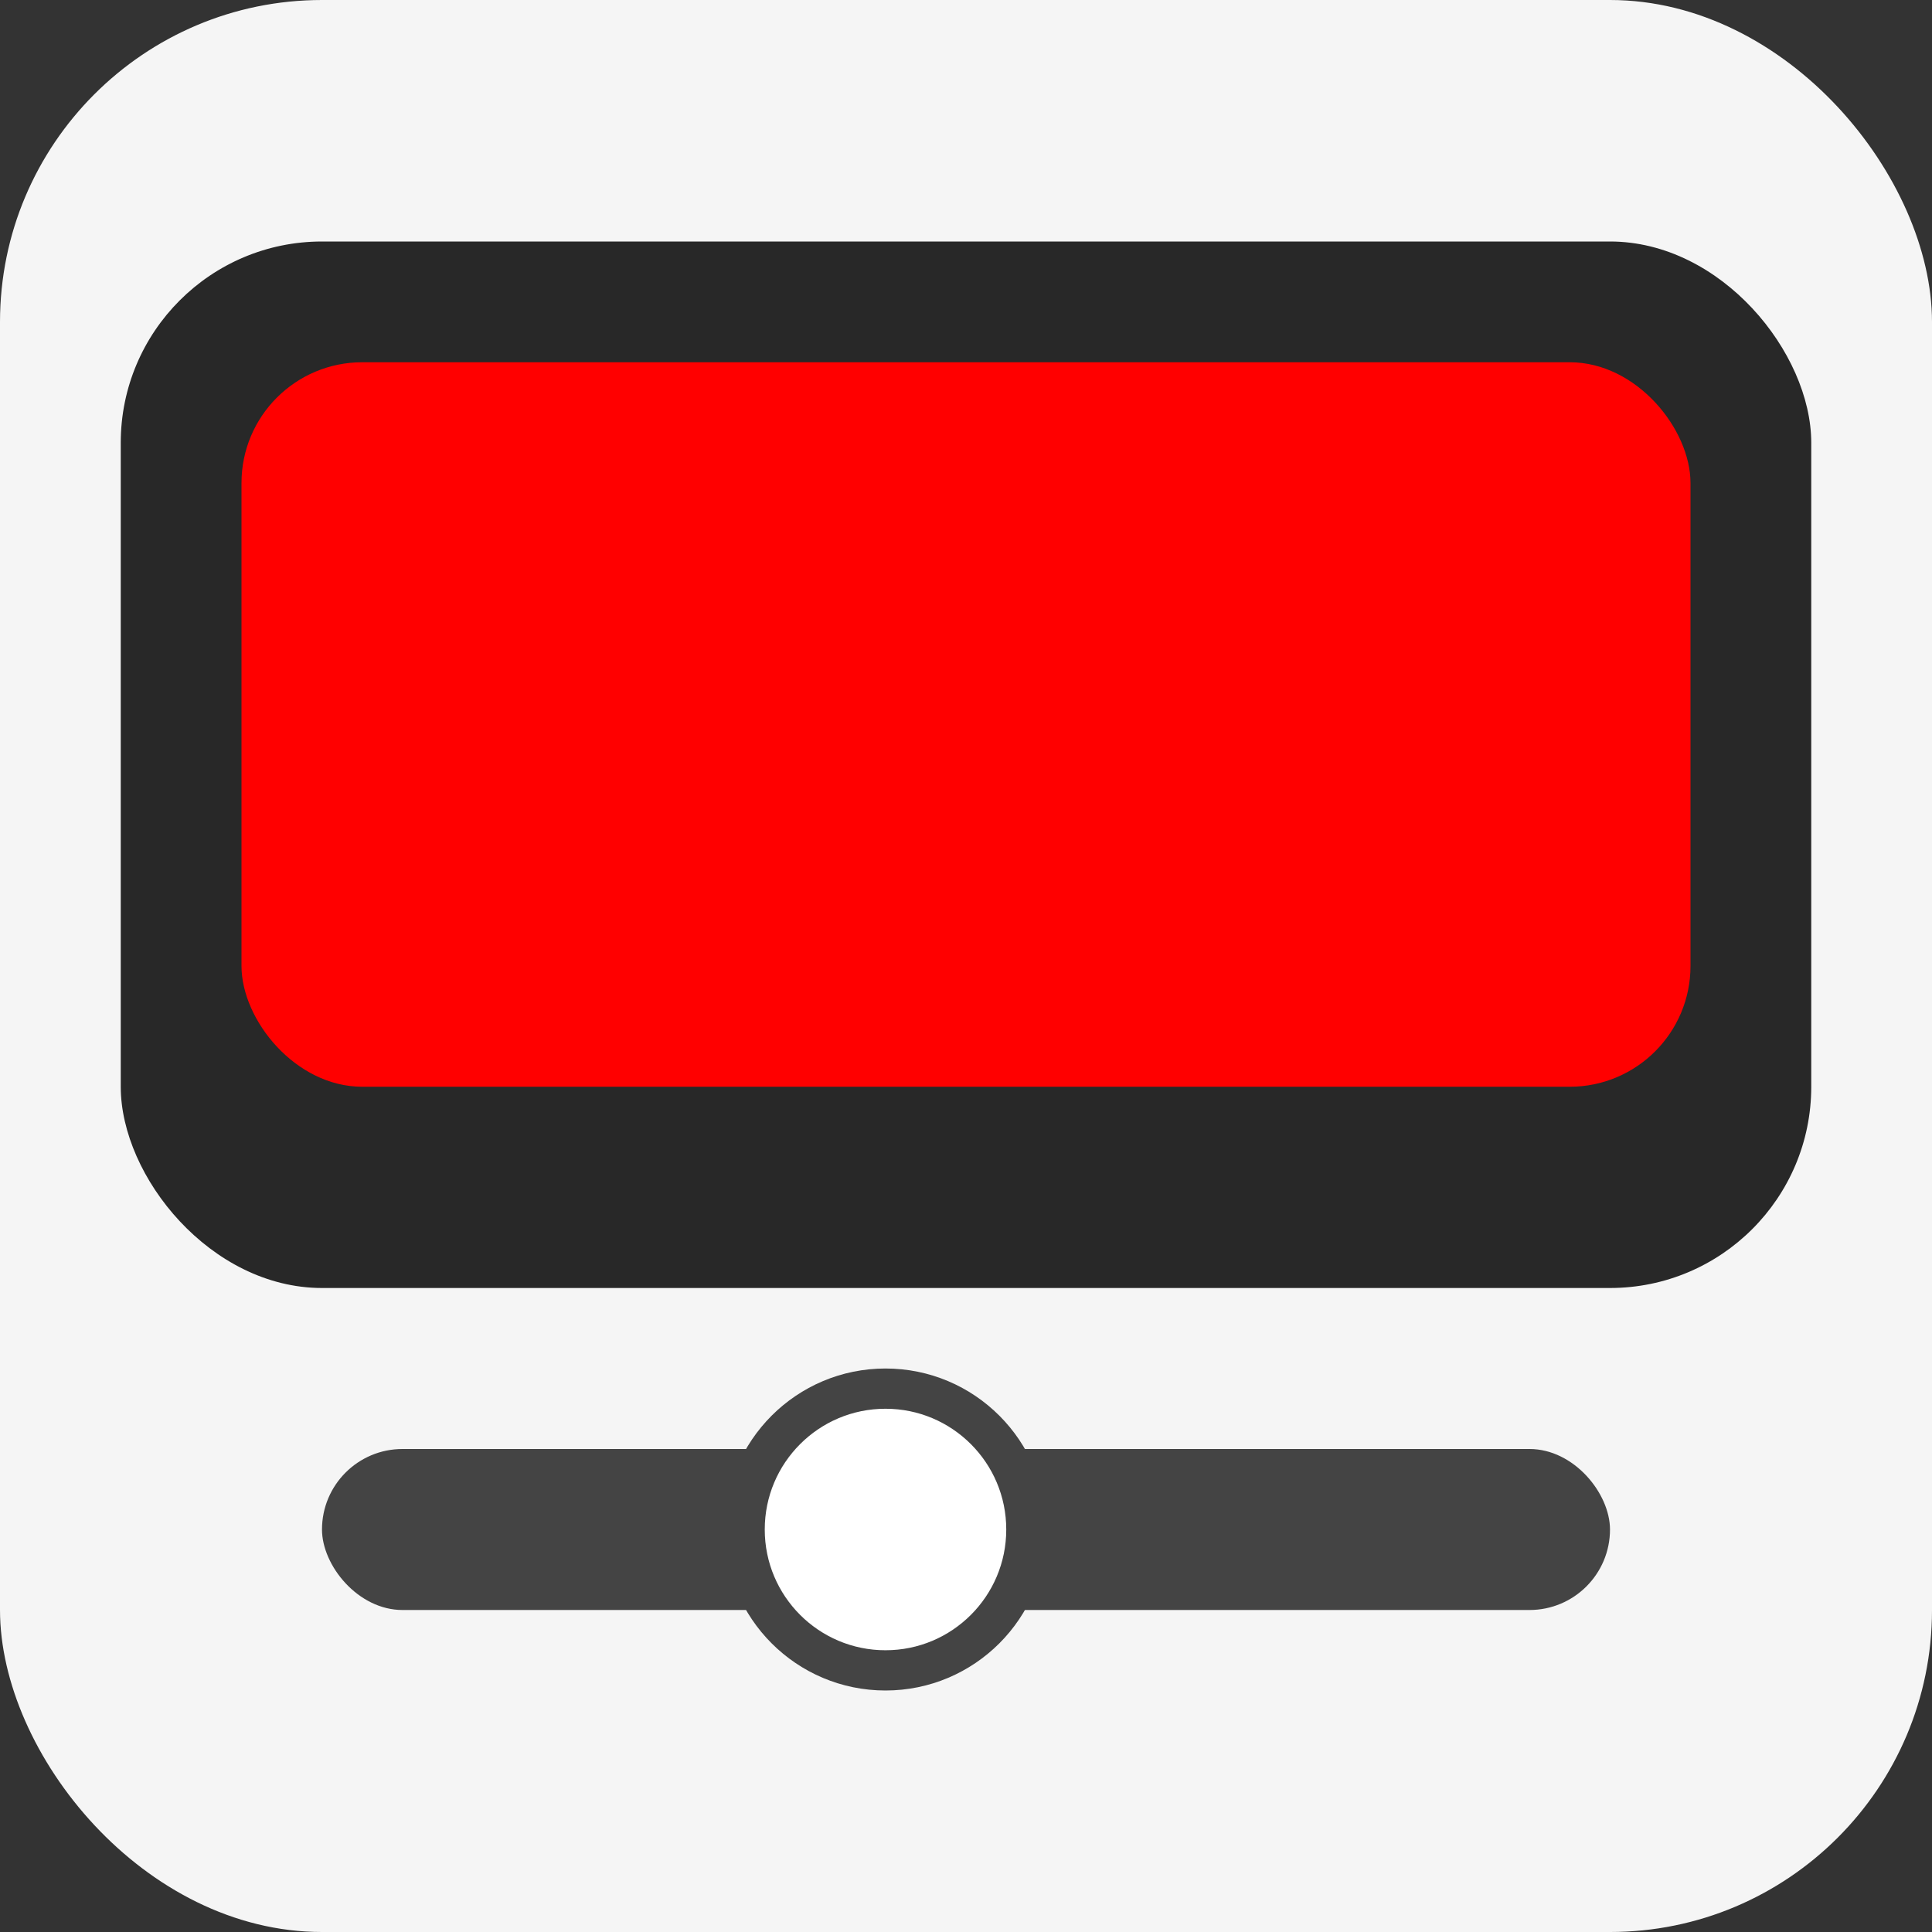 <svg xmlns="http://www.w3.org/2000/svg" viewBox="0 0 48 48">
  <rect x="0" y="0" width="48" height="48" fill="#333333" stroke="none"/>
  <!-- Background -->
  <rect width="48" height="48" fill="#F5F5F5" rx="8" ry="8"/>
  
  <!-- Rounded player background -->
  <rect width="42" height="26" fill="#282828" rx="5" ry="5" x="3" y="6"/>
  
  <!-- Red play area -->
  <rect width="36" height="18" fill="#FF0000" rx="3" ry="3" x="6" y="9"/>
  
  <!-- Slider track -->
  <rect width="32" height="4" fill="#444444" rx="2" ry="2" x="8" y="36"/>
  
  <!-- Slider thumb -->
  <circle cx="22" cy="38" r="3.5" fill="white" stroke="#444444" stroke-width="1"/>
</svg>

